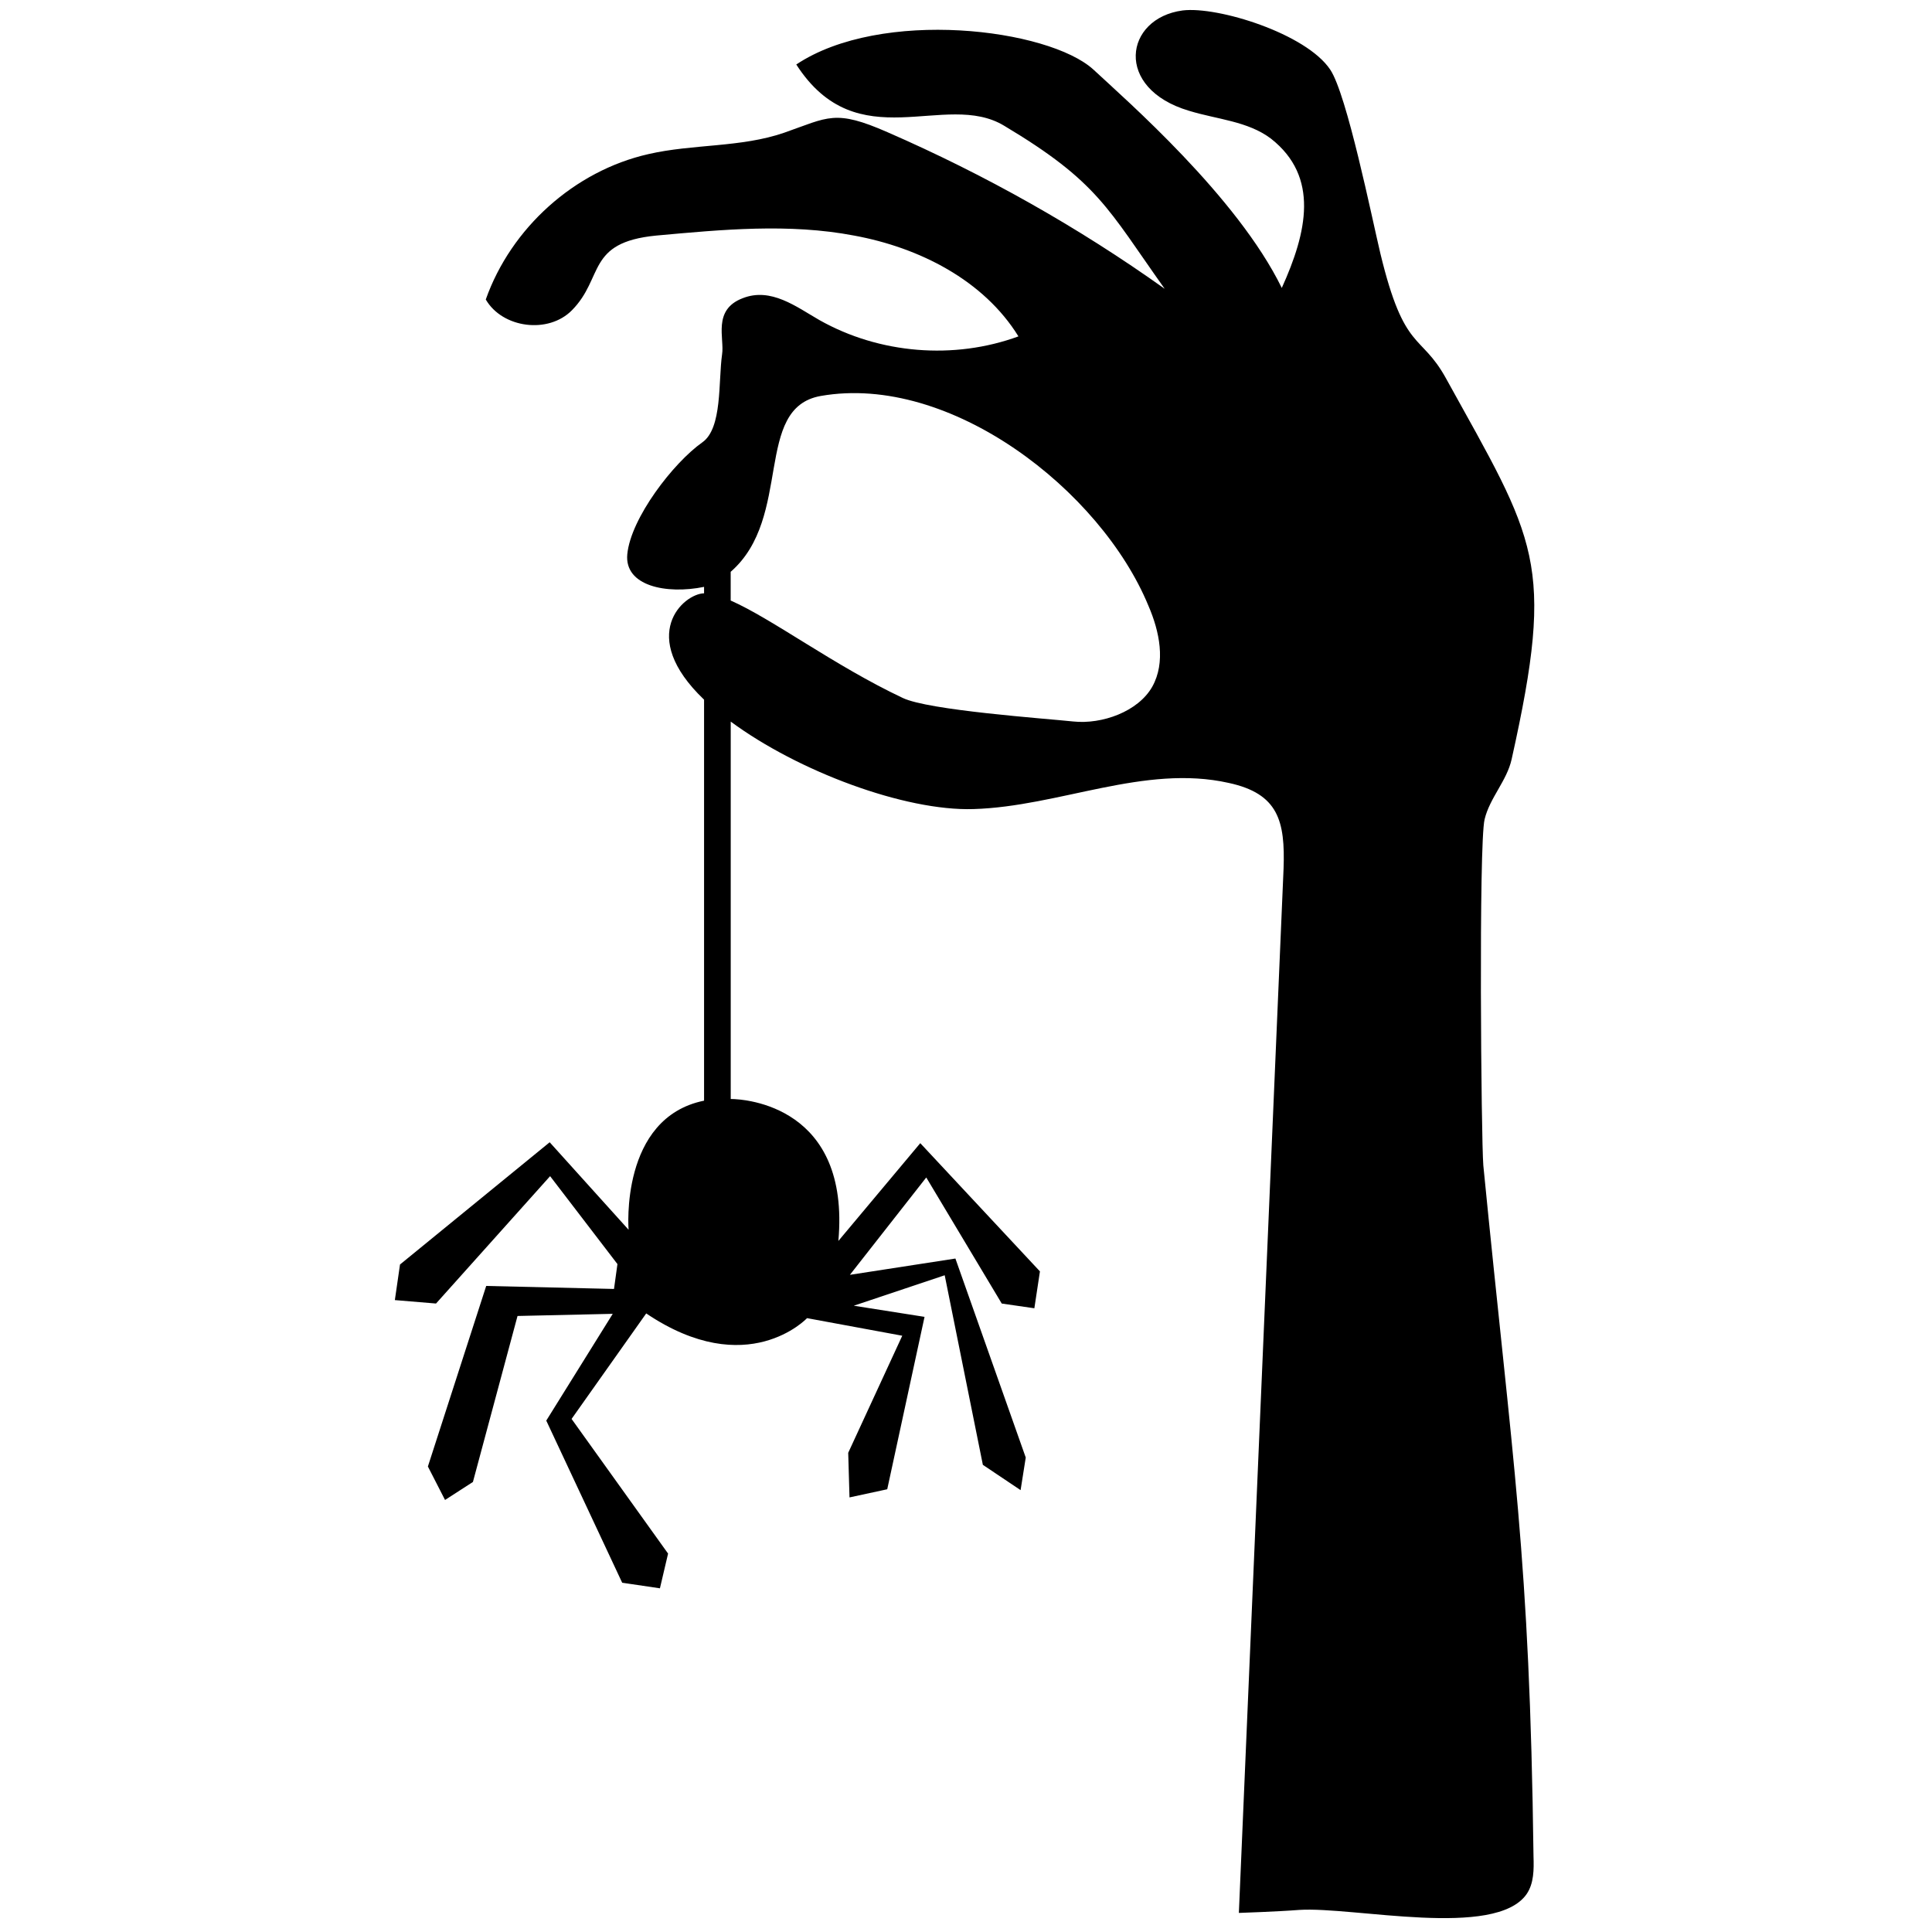 <?xml version="1.0" encoding="utf-8"?>
<!-- Generator: Adobe Illustrator 24.1.2, SVG Export Plug-In . SVG Version: 6.00 Build 0)  -->
<svg version="1.1" id="Layer_1" xmlns="http://www.w3.org/2000/svg" xmlns:xlink="http://www.w3.org/1999/xlink" x="0px" y="0px"
	 viewBox="0 0 810 810" style="enable-background:new 0 0 810 810;" xml:space="preserve">
<path d="M483.08,287.93c-5.93,10.43-21.04,15.82-33.08,14.56c-11.87-1.26-60.78-4.67-71.56-9.89
	c-28.59-13.49-54.84-33.26-72.1-40.82c0-3.96,0-8.09,0-12.05c26.25-22.84,9.35-68.69,37.76-73.72
	c54.3-9.53,117.41,39.56,137.37,87.93C486.14,264.73,488.83,277.68,483.08,287.93L483.08,287.93z M621.89,488.6
	c-0.9-10.79-1.98-134.86,0.54-145.11c2.16-8.99,9.35-16.18,11.33-25.17c18.52-83.07,10.25-91.34-27.51-159.67
	c-10.61-19.24-17.44-10.61-27.51-52.32c-3.6-15.1-14.03-66.71-21.04-77.14c-10.07-15.1-47.11-26.61-61.85-24.81
	c-24.45,3.24-28.95,32.73,2.7,42.08c11.69,3.6,24.63,4.32,34.34,11.69c20.32,16,15.1,39.2,4.5,62.57
	c-18.7-38.3-65.45-78.94-78.94-91.52c-18.88-17.26-89.01-25.89-124.61-2.16c25.71,39.92,62.39,10.61,87.21,25.71
	c39.38,23.55,43.33,34.7,67.25,68.33c-36.32-25.89-75.34-47.83-116.16-65.63c-22.12-9.71-24.81-6.29-43.33,0.18
	c-18.16,6.29-38.3,4.67-57,8.99c-30.93,7.01-57.54,30.93-68.15,60.95c7.01,12.05,26.25,14.56,36.14,4.49
	c13.49-13.67,5.93-28.41,35.24-31.29c27.69-2.52,55.74-5.21,83.07,0c27.33,5.03,54.3,18.7,68.87,42.26
	c-26.97,9.89-58.26,7.37-83.43-6.83c-9.71-5.57-20.32-13.85-32.19-9.17c-12.77,4.86-7.55,16.9-8.63,23.56
	c-1.62,11.33,0.18,30.93-8.27,36.86c-12.23,8.63-30.03,31.83-31.47,46.93c-1.26,13.31,16.36,16.9,32.19,13.67c0,0.9,0,1.8,0,2.7
	c-8.63,0.18-28.23,17.62,0,44.59c0,56.1,0,112.02,0,168.12c-35.42,7.19-31.65,54.12-31.65,54.12l-33.08-36.68l-62.75,51.25
	l-2.16,14.92l17.26,1.44l47.83-53.4l28.23,36.86l-1.44,10.43l-53.58-1.26l-24.45,75.7l7.19,14.03l11.69-7.55l18.7-69.59l39.92-0.9
	l-27.87,44.77l31.83,67.97l15.82,2.34l3.42-14.56l-40.46-56.46l31.29-44.23c42.43,28.59,67.43,1.98,67.43,1.98l39.92,7.37
	l-22.66,49.09l0.54,18.7l15.82-3.42l15.64-72.28l-29.67-4.67l38.12-12.77l16,79.48l15.82,10.61l2.16-13.67l-29.49-83.43l-44.23,6.83
	l32.01-40.82l31.65,52.86l13.67,1.98l2.34-15.46l-50.17-53.76l-34.34,41c5.03-56.28-38.66-59.52-45.13-59.52
	c0-52.68,0-105.55,0-158.23c28.23,20.86,73,37.58,101.77,36.68c35.96-1.08,71.74-18.88,106.99-10.97
	c20.86,4.49,23.73,16,23.02,35.96L519.4,802c0,0,16.18-0.54,25.35-1.26c22.84-1.44,82.17,12.23,95.3-6.65
	c3.06-4.49,3.06-10.25,2.88-15.82C641.31,651.32,634.3,615,621.89,488.6L621.89,488.6z"/>
</svg>
